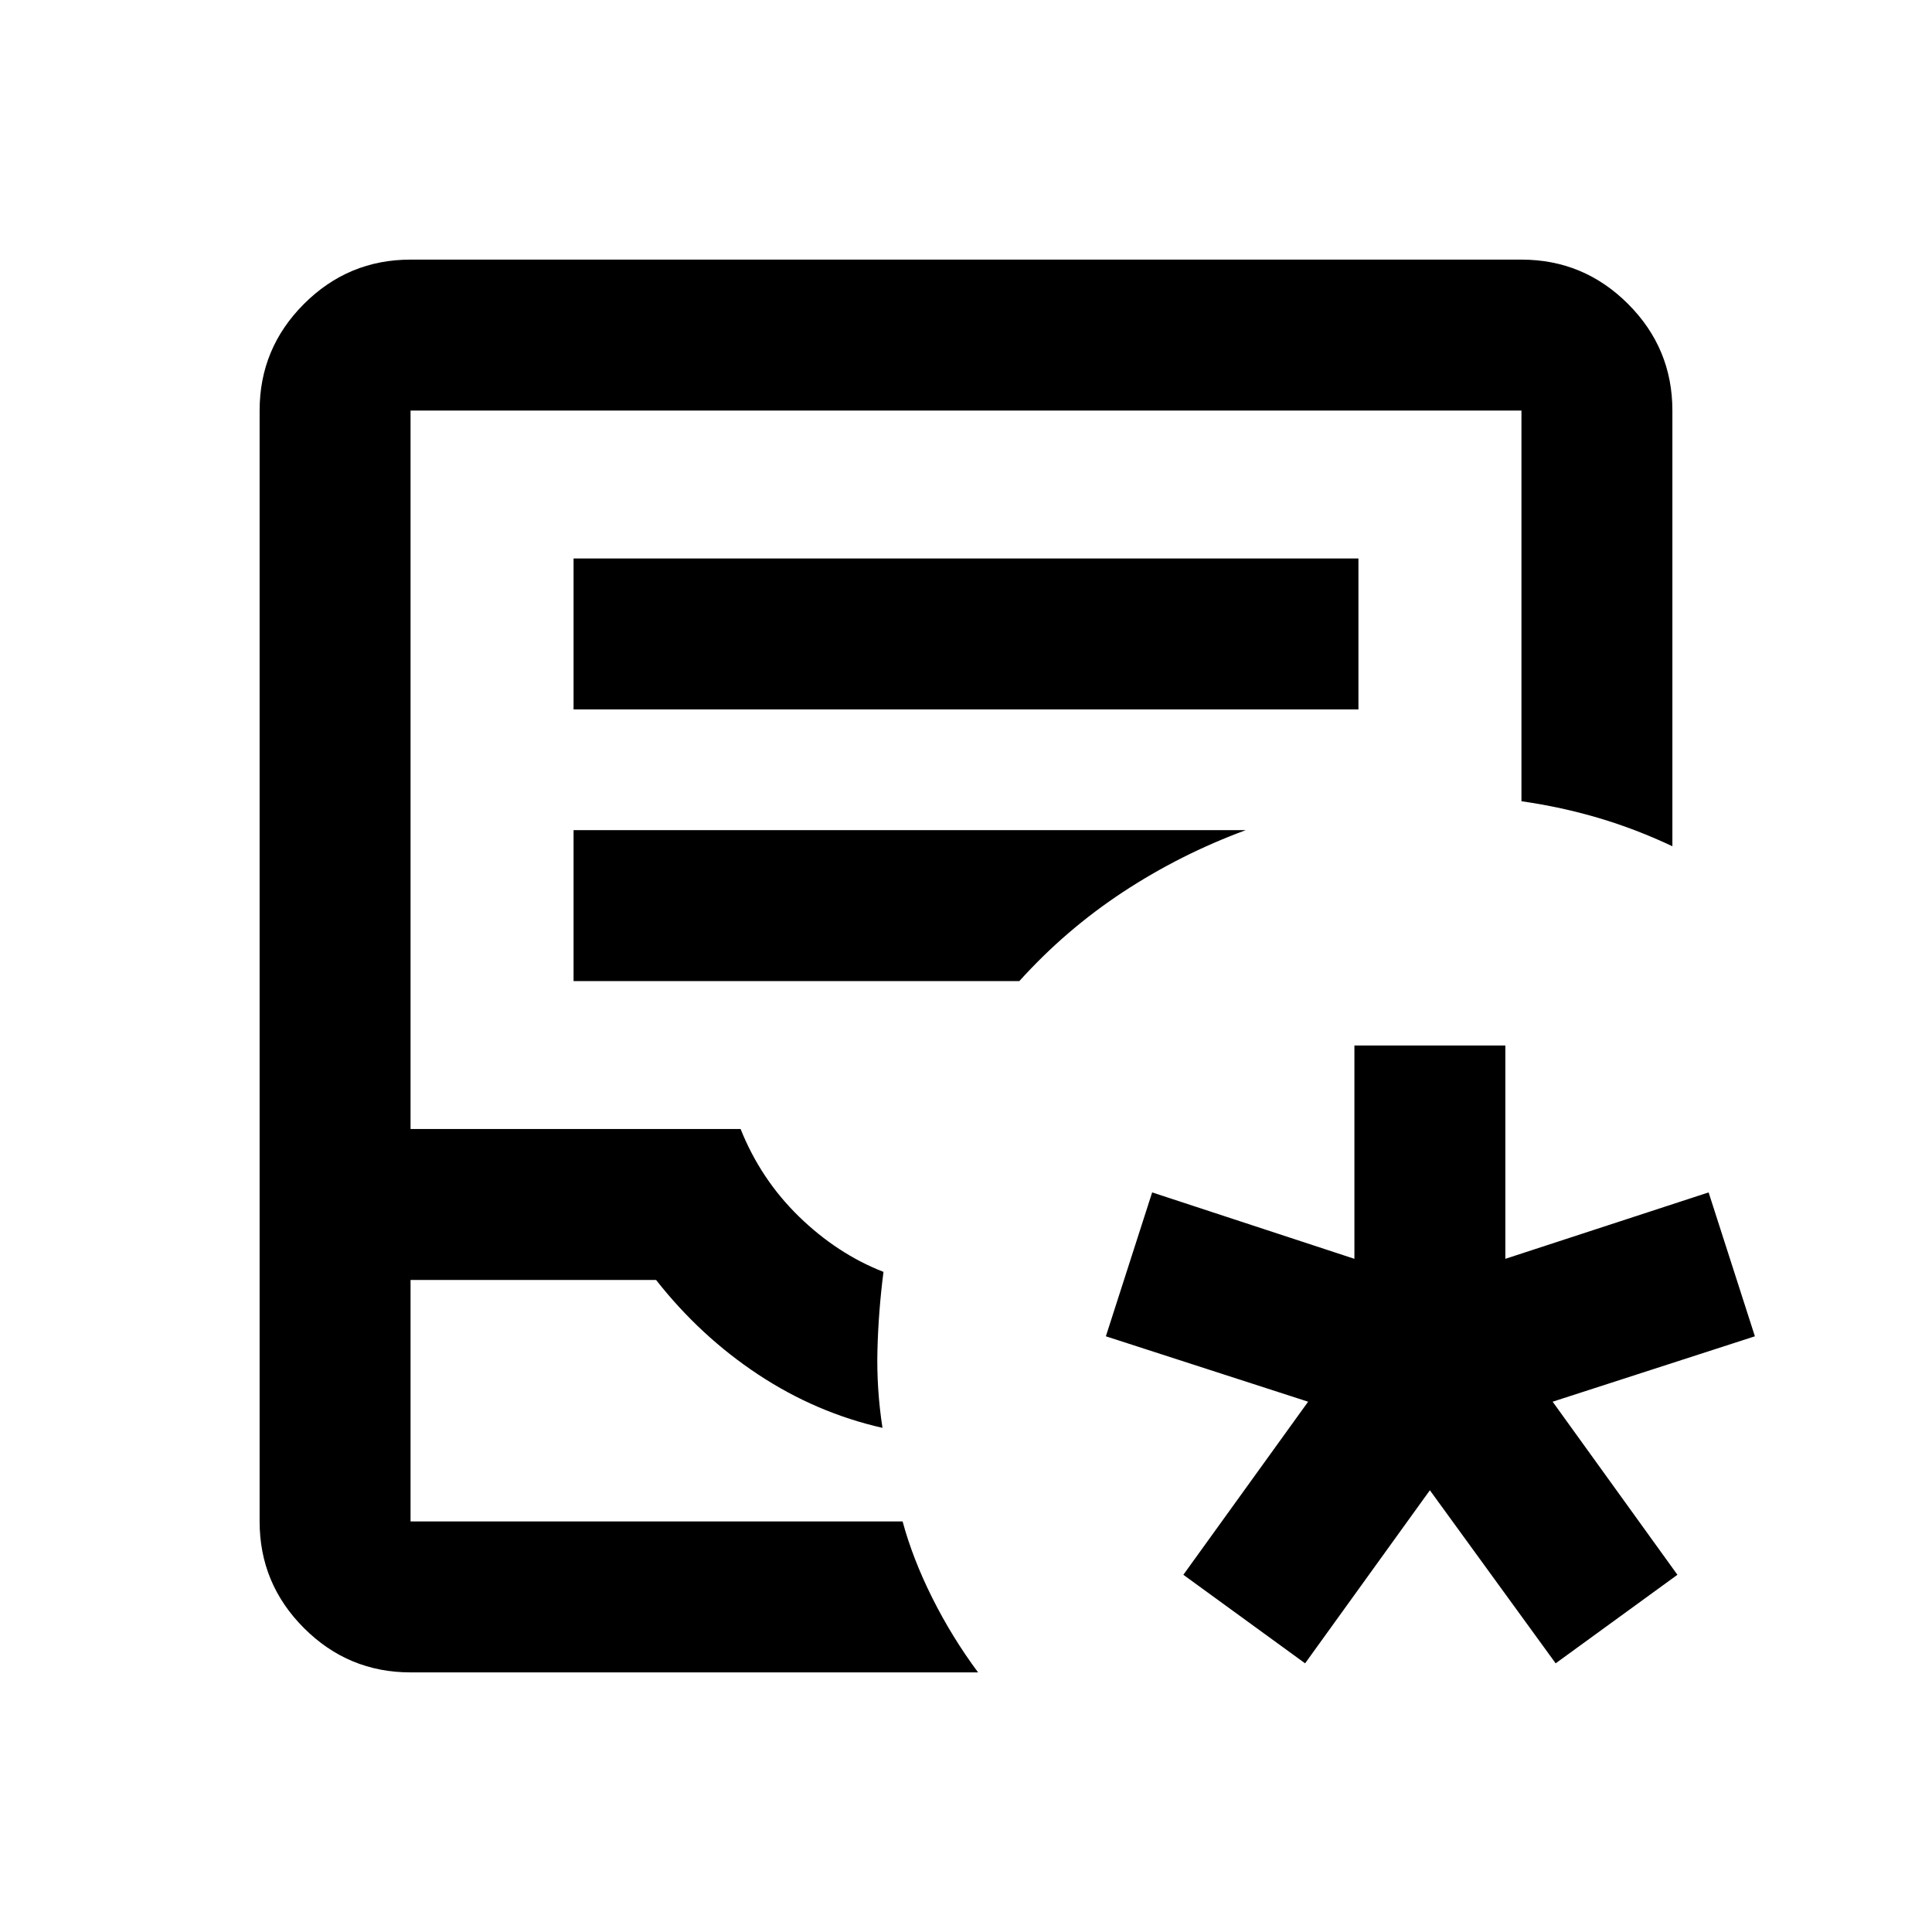 <svg xmlns="http://www.w3.org/2000/svg" height="24" viewBox="0 -960 960 960" width="24"><path d="m648.5-133.5-60.5-44 62-86L549.5-296l23-71.5 100.5 33v-106h75v106l101-33 23 71.5-100.5 32.5 62 86-60.5 44-62.5-86-62 86ZM204-129q-30.94 0-52.97-22.03Q129-173.06 129-204v-552q0-30.94 22.03-52.97Q173.06-831 204-831h552q30.94 0 52.97 22.03Q831-786.94 831-756v216.5q-18-8.5-36.5-14t-38.5-8.37V-756H204v357h164q10 25 29 43.5t42 27.5q-2.5 19.5-3 38.75t2.5 38.75q-33-7.5-61.75-26.5T326-324H204v120h244.5q5 18.5 14.75 38T486-129H204Zm0-75h244.5H204Zm81-403.5h390v-75H285v75Zm0 135h221.5q23-25.5 51.5-44.25t61-30.75H285v75Z"/></svg>